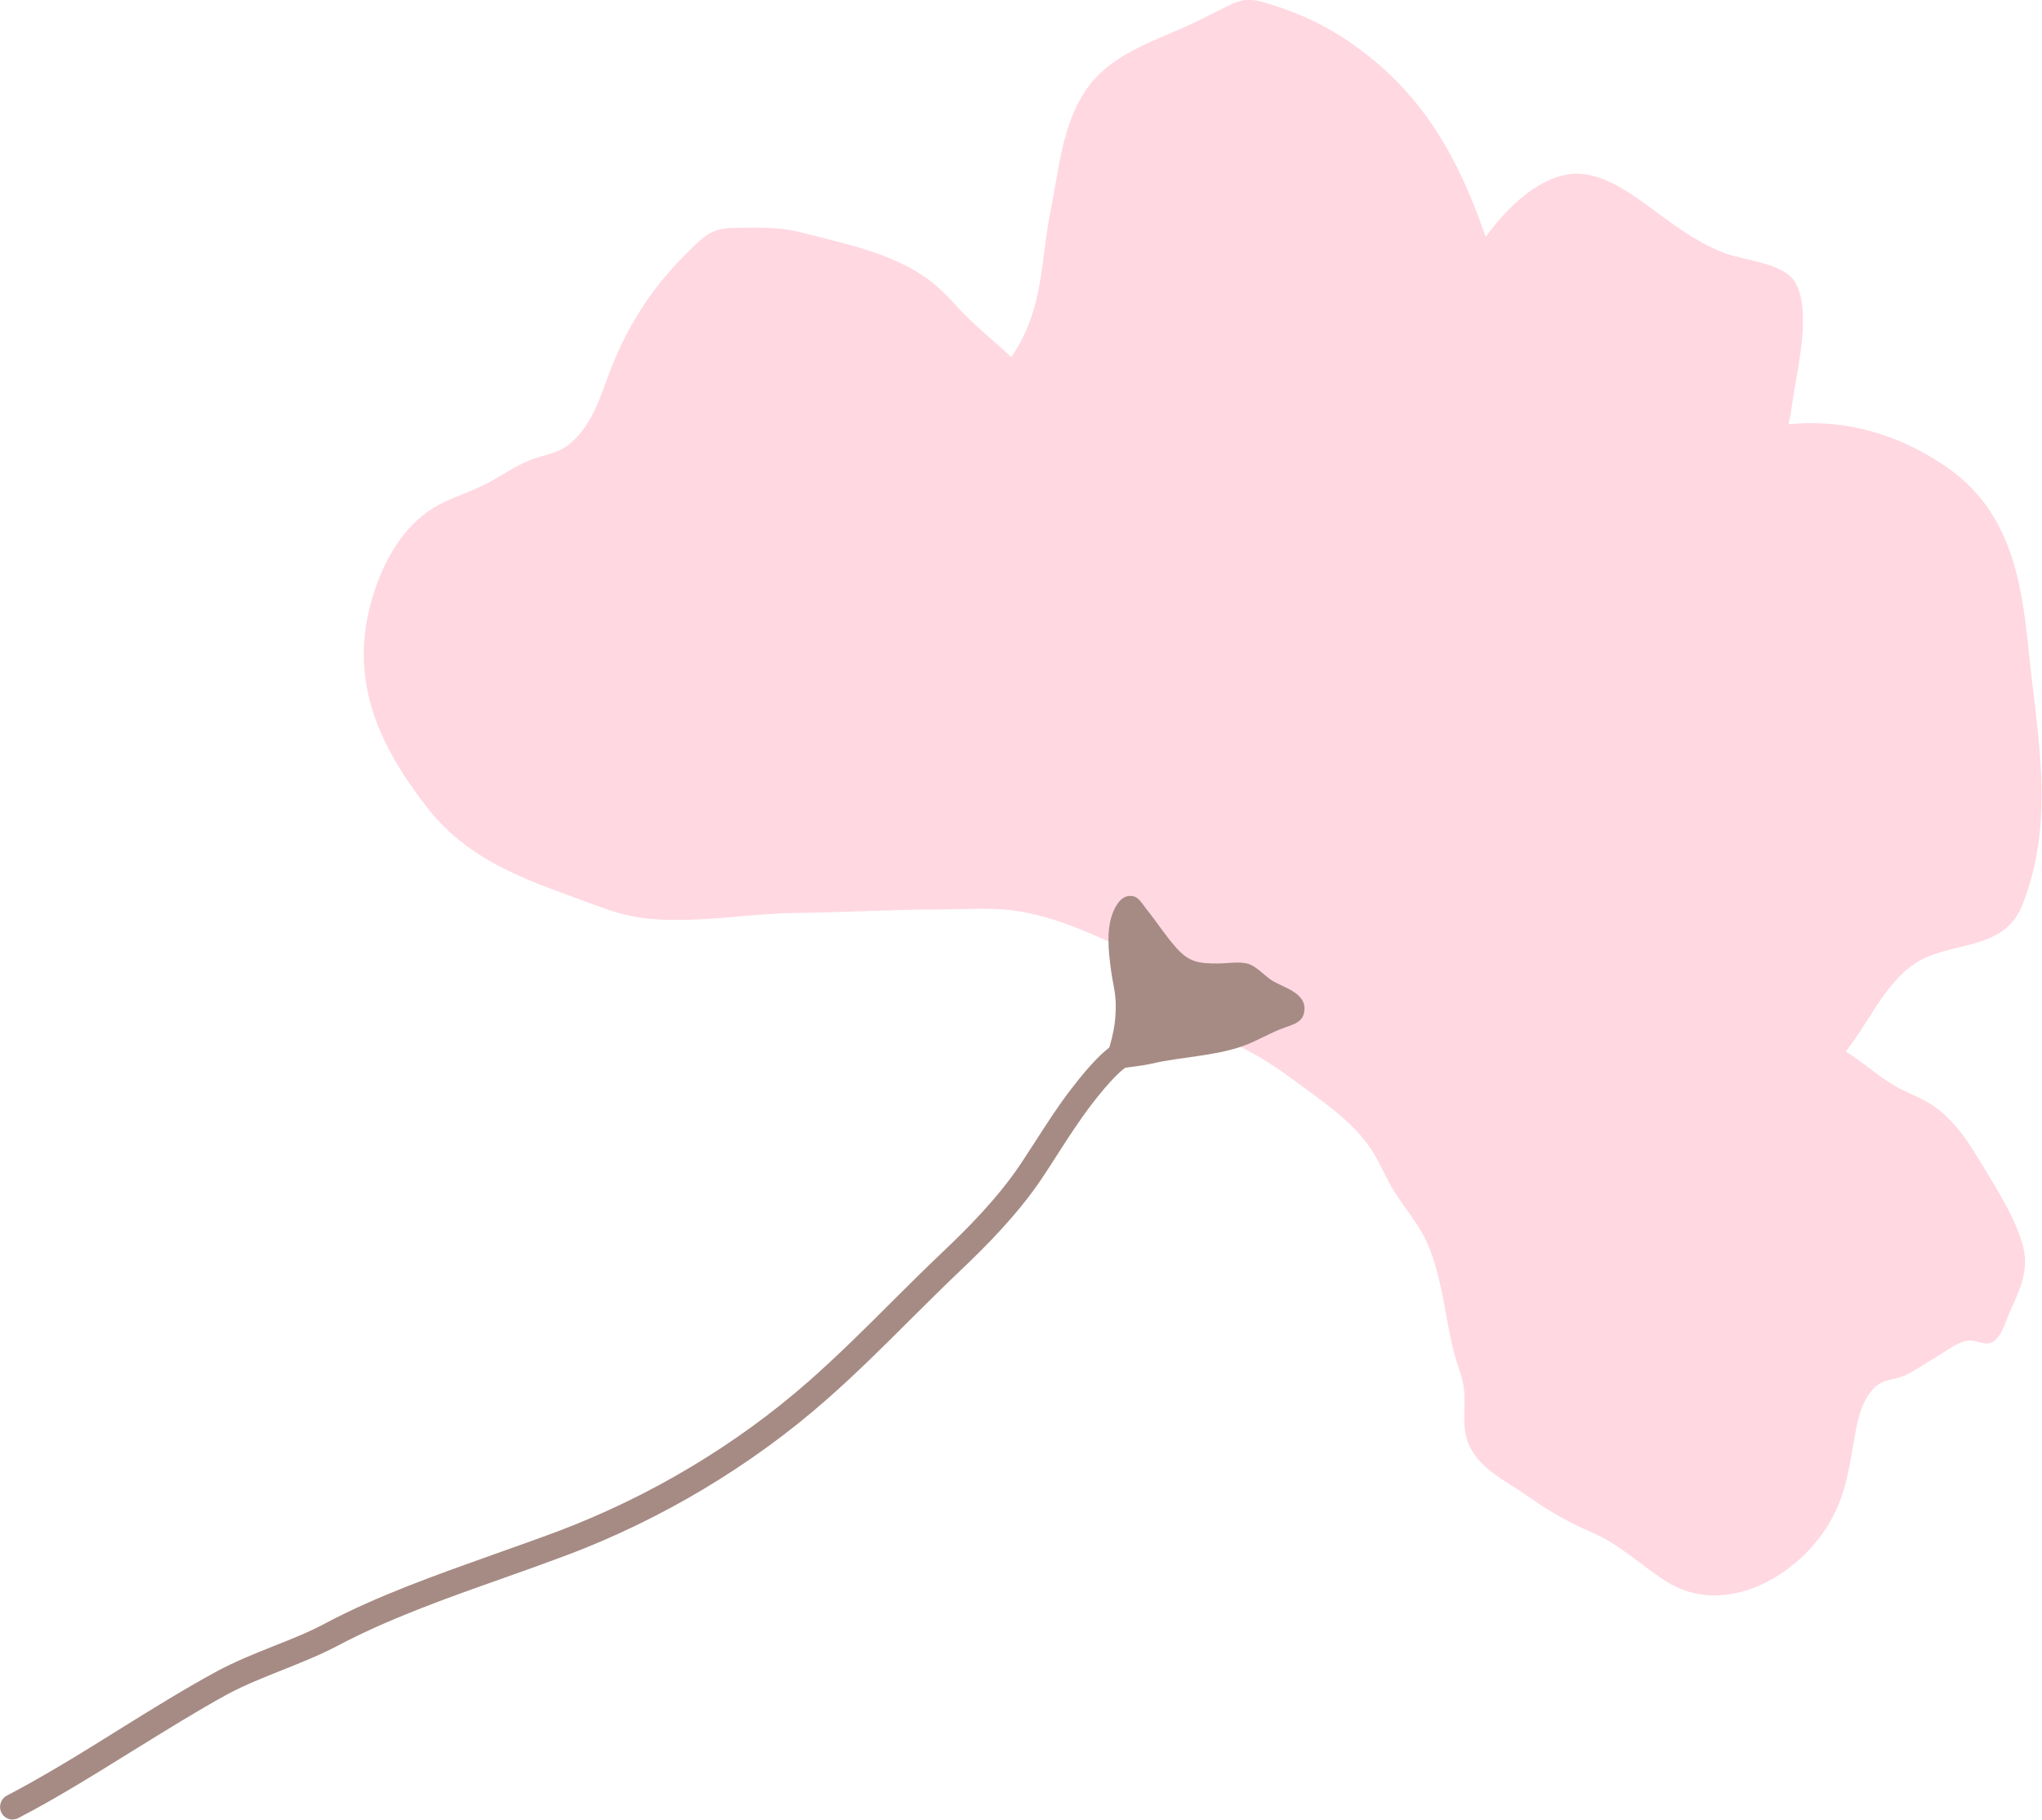 <?xml version="1.0" encoding="UTF-8"?>
<svg xmlns="http://www.w3.org/2000/svg" viewBox="0 0 95.7 85.27">
  <defs>
    <style>
      .cls-1 {
        fill: #a68b84;
      }

      .cls-2 {
        isolation: isolate;
      }

      .cls-3 {
        fill: #ffd8e2;
        mix-blend-mode: multiply;
      }
    </style>
  </defs>
  <g class="cls-2">
    <g id="_レイヤー_2" data-name="レイヤー 2">
      <g id="_イラスト" data-name="イラスト">
        <g>
          <g>
            <path class="cls-3" d="M54.54,45.6c.64-1.9,1.92-4.33,1.99-6.48.02-.57,0-1.14,0-1.71.01-2.56.58-5.17,1.17-7.65.49-2.08.51-3.95,1.59-5.84,1.12-1.96,2.43-3.72,3.66-5.61.94-1.45,2.22-2.49,3.33-3.83,1.09-1.32,2.46-2.2,3.51-3.59.86-1.14,2.13-2.4,3.58-2.7,1.52-.31,3.04.85,4.18,1.69,1.04.77,2.05,1.51,3.27,1.98.94.36,2.8.45,3.33,1.4.79,1.42.02,4.26-.18,5.81-.21,1.67-1.04,3.15-1.37,4.78-.17.84-.08,1.6-.48,2.39-.43.83-1.04,1.73-1.59,2.48-1.55,2.14-3.35,3.91-5.09,5.87-1.47,1.66-3.3,3.79-5.35,4.65-1.93.81-3.16,2.14-4.8,3.39-2.08,1.6-4.92,1.57-6.95,3.3-.66.56-.92.84-1.82.54-.76-.25-1.06-.7-1.98-.87Z"/>
            <path class="cls-3" d="M53.39,44.77c-1.98-.88-3.83-1.84-5.95-2.11-1.13-.14-2.32-.04-3.46-.04-2.22,0-4.4.14-6.62.16-1.9.02-3.77.34-5.66.33-1.44,0-2.38-.16-3.68-.65-3-1.11-5.92-1.96-7.97-4.58-2.38-3.04-3.76-6.14-2.56-10,.49-1.58,1.38-3.2,2.84-4.09.62-.38,1.43-.64,2.11-.95.8-.36,1.53-.91,2.33-1.25.62-.26,1.34-.32,1.88-.75.97-.77,1.4-1.96,1.8-3.08.87-2.4,2.07-4.28,3.9-6.06.71-.7,1.07-1.01,2.04-1.02,1.05-.01,2.09-.06,3.11.2,2.04.53,4.34.97,6.04,2.24.74.55,1.24,1.21,1.9,1.85.97.95,2.11,1.74,2.91,2.84,1.38,1.89,2.19,3.71,2.97,5.89.85,2.39,1.22,4.91,1.41,7.44.15,2.08.25,4.43,1.04,6.37.52,1.28.78,2.7.79,4.07,0,.69-.23,1.72-1.16,3.17Z"/>
            <path class="cls-3" d="M54.71,45.43c-2.04-2.27-3.73-3.96-4.96-6.61-.94-2.02-1.58-4.19-2.52-6.2-1.7-3.65-2.68-8.5-1.54-12.43.42-1.43,1.07-2.44,1.86-3.69,1.38-2.18,1.21-4.28,1.7-6.7.38-1.87.53-3.9,1.6-5.52,1.02-1.55,2.79-2.2,4.39-2.89.8-.34,1.56-.75,2.34-1.13.85-.42,1.21-.29,2.14,0,1.71.54,3.12,1.32,4.51,2.44,2.88,2.32,4.37,5.31,5.52,8.77.45,1.36,1.14,2.49,1.87,3.71,1.06,1.74,1.04,4.02.5,5.96-.59,2.14-1.48,4.11-2.67,5.99-1.17,1.86-2.44,3.77-3.01,5.9-.61,2.26-1.12,4.24-2.81,5.95-1.22,1.23-2.94,2.81-4.59,3.3-.84.25-1.78.5-2.52.98-.52.34-1.69,1.24-1.82,2.16Z"/>
            <path class="cls-3" d="M53.55,45.1c2.06.19,3.98.39,5.95.87,1.19.29,2.19.86,3.32,1.3,2.17.84,4.32,1.64,6.45,2.63,1.67.78,2.77,2.26,4.41,3.11.96.49,2.19,1.35,3.28,1.5,4.3.59,7.6-2.49,9.91-5.73.99-1.39,1.81-3.24,3.46-3.94,1.66-.7,3.68-.46,4.46-2.46,1.56-3.97.68-7.92.27-12.02-.34-3.38-.92-6.5-3.9-8.52-2.58-1.75-5.49-2.41-8.54-1.77-.77.16-1.55.31-2.32.49-1,.24-1.8.79-2.75,1.13-1.17.41-2.4.6-3.56,1.1-1.48.63-2.29,1.8-3.34,2.94-2.01,2.16-3.67,4.61-5.67,6.77-.81.87-1.67,1.73-2.58,2.5-.92.78-1.98,1.04-2.97,1.66-1.79,1.12-2.81,3.28-4.05,4.94-.44.59-.8,1.24-1.26,1.82-.31.4-.79.76-.59,1.67Z"/>
            <path class="cls-3" d="M53.22,45.27c1.54,1.22,3.16,2.89,4.97,3.81.82.42,1.57.89,2.31,1.44,1.31.97,2.83,1.95,3.75,3.32.41.62.68,1.32,1.07,1.96.46.75,1.07,1.44,1.46,2.22.8,1.63.92,3.63,1.36,5.36.15.58.4,1.11.47,1.71.09.83-.11,1.59.15,2.39.44,1.31,1.73,1.85,2.79,2.6,1.01.71,1.91,1.24,3.05,1.73,1.32.57,2.28,1.52,3.46,2.28,2.8,1.8,6.35-.29,7.77-2.89.78-1.42.86-2.71,1.16-4.25.14-.73.43-1.69,1.1-2.11.31-.2.83-.22,1.18-.38.47-.22.91-.54,1.36-.8.39-.22,1-.69,1.45-.81.44-.12.79.16,1.13.1.57-.1.79-1.07,1.01-1.54.44-.95.86-1.87.61-2.93-.31-1.31-1.31-2.87-2.01-4.02-.56-.93-1.14-1.83-2.02-2.5-.53-.41-1.09-.61-1.69-.91-.85-.42-1.51-1.04-2.29-1.57-1.36-.92-2.93-1.46-4.42-2.14-1.76-.81-3.51-1.78-5.35-2.4-1.78-.6-3.68-.93-5.49-1.44-1.59-.45-3.19-.59-4.85-.55-1.1.03-2.13.39-3.2.51-.99.11-1.99.19-2.99.33-1.43.19-2.74.52-4.11.9-.57.16-1.07.35-1.65.46-.53.1-1.16.13-1.56.12Z"/>
          </g>
          <g>
            <path class="cls-1" d="M.6,85.27c-.22,0-.43-.12-.53-.32-.15-.29-.04-.66.26-.81,1.67-.87,3.51-2,5.28-3.11,1.51-.94,3.08-1.91,4.5-2.68.88-.48,1.81-.85,2.71-1.21.86-.34,1.67-.66,2.43-1.07,2.47-1.31,5.26-2.29,7.95-3.25.99-.35,1.98-.7,2.94-1.06,4.3-1.62,8.37-4.05,11.76-7.03,1.34-1.18,2.64-2.47,3.9-3.73.79-.79,1.59-1.58,2.4-2.35,1.12-1.06,2.55-2.49,3.63-4.1.25-.38.5-.76.75-1.15.51-.79,1.04-1.62,1.64-2.39.99-1.29,1.48-1.69,1.8-1.95.23-.19.31-.25.51-.64.15-.29.51-.41.81-.25.29.15.41.52.25.81-.3.57-.5.76-.81,1.01-.28.23-.7.57-1.61,1.75-.56.73-1.08,1.53-1.58,2.31-.25.39-.5.78-.76,1.17-1.15,1.71-2.63,3.19-3.8,4.3-.8.76-1.59,1.55-2.38,2.33-1.27,1.27-2.58,2.57-3.96,3.78-3.5,3.07-7.7,5.58-12.13,7.25-.97.36-1.96.72-2.96,1.07-2.66.94-5.4,1.91-7.79,3.18-.82.43-1.7.78-2.55,1.12-.87.35-1.77.7-2.59,1.14-1.39.76-2.87,1.68-4.44,2.65-1.79,1.11-3.65,2.27-5.36,3.15-.09.05-.18.07-.27.07Z"/>
            <path class="cls-1" d="M51.64,50.26c.39-1.32.66-1.99.65-3.17,0-.57-.15-1.07-.22-1.62-.12-.87-.25-1.99.14-2.83.15-.31.36-.62.69-.65.43-.05.57.29.82.6.49.61.9,1.26,1.42,1.84.6.67,1.06.72,1.95.72.41,0,1.03-.11,1.42.02.43.14.79.61,1.19.83.58.32,1.58.58,1.42,1.44-.08.44-.45.55-.87.7-.71.24-1.31.64-2.03.89-1.36.47-2.84.49-4.23.81-.76.18-1.93.21-2.34.44Z"/>
          </g>
        </g>
      </g>
    </g>
  </g>
</svg>